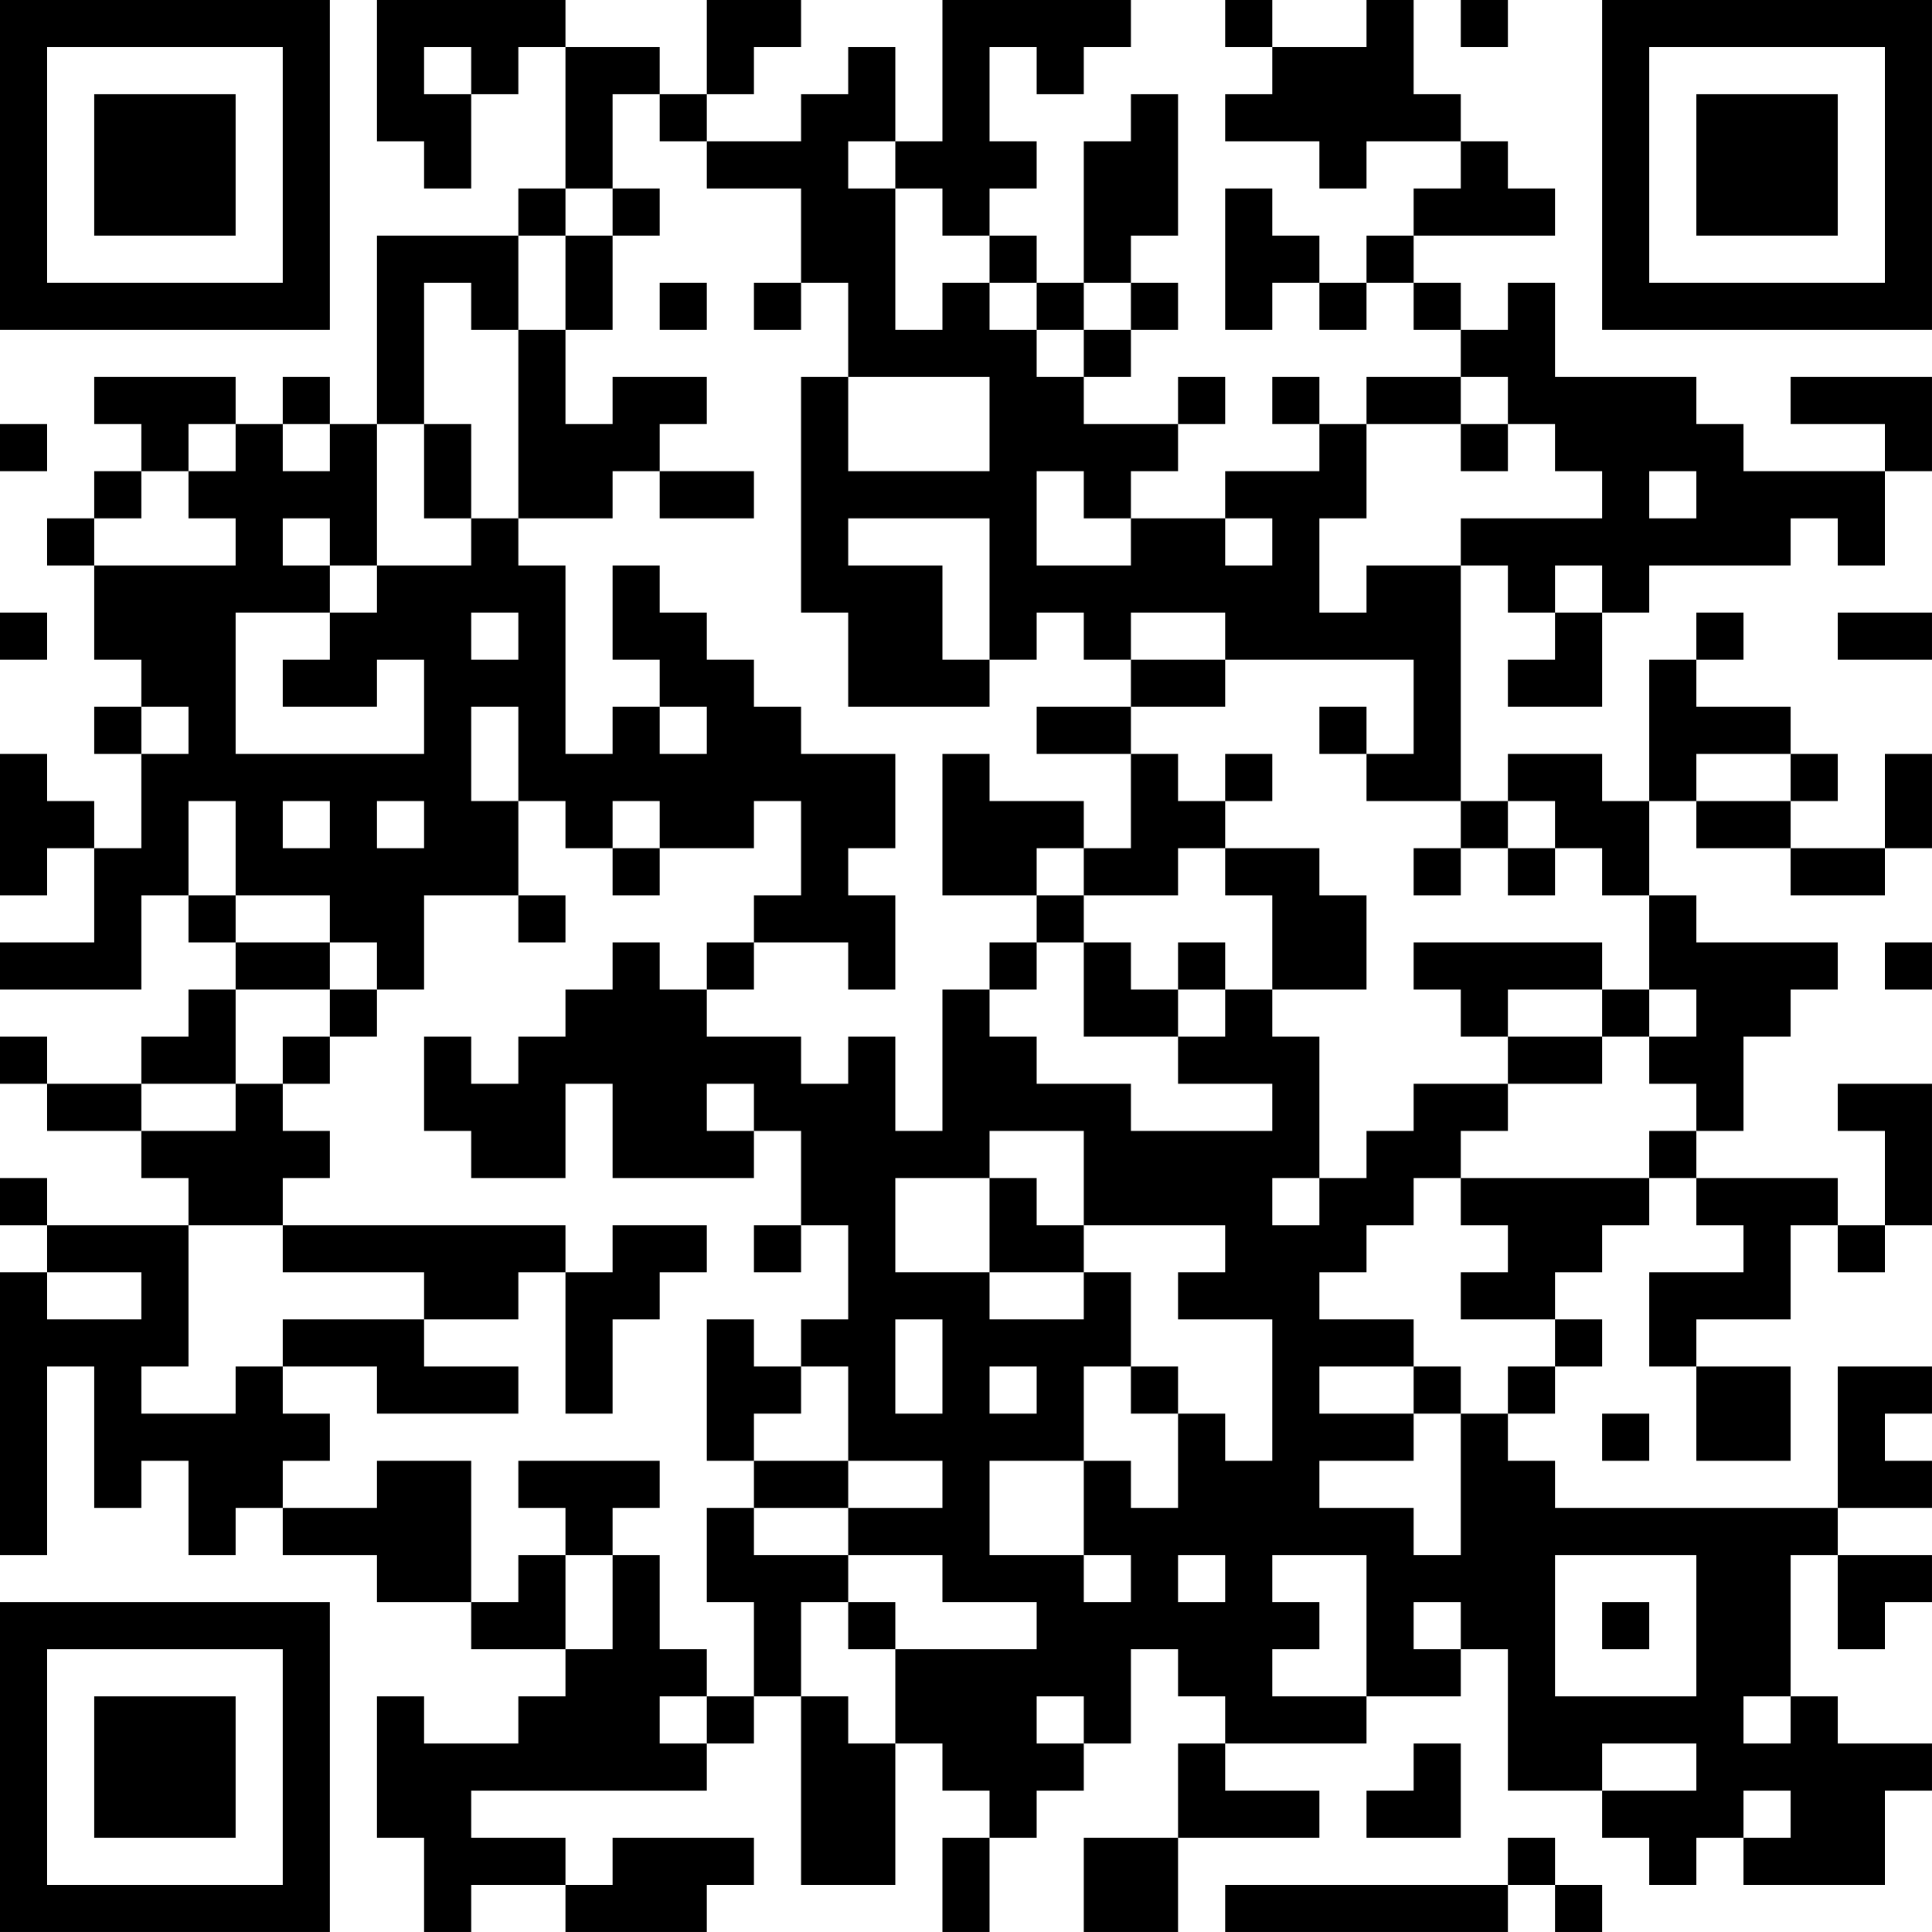 <?xml version="1.0" encoding="UTF-8"?>
<svg xmlns="http://www.w3.org/2000/svg" version="1.1" width="200" height="200" viewBox="0 0 200 200"><rect x="0" y="0" width="200" height="200" fill="#ffffff"/><g transform="scale(4.878)"><g transform="translate(0,0)"><path fill-rule="evenodd" d="M8 0L8 3L9 3L9 4L10 4L10 2L11 2L11 1L12 1L12 4L11 4L11 5L8 5L8 9L7 9L7 8L6 8L6 9L5 9L5 8L2 8L2 9L3 9L3 10L2 10L2 11L1 11L1 12L2 12L2 14L3 14L3 15L2 15L2 16L3 16L3 18L2 18L2 17L1 17L1 16L0 16L0 19L1 19L1 18L2 18L2 20L0 20L0 21L3 21L3 19L4 19L4 20L5 20L5 21L4 21L4 22L3 22L3 23L1 23L1 22L0 22L0 23L1 23L1 24L3 24L3 25L4 25L4 26L1 26L1 25L0 25L0 26L1 26L1 27L0 27L0 33L1 33L1 29L2 29L2 32L3 32L3 31L4 31L4 33L5 33L5 32L6 32L6 33L8 33L8 34L10 34L10 35L12 35L12 36L11 36L11 37L9 37L9 36L8 36L8 39L9 39L9 41L10 41L10 40L12 40L12 41L15 41L15 40L16 40L16 39L13 39L13 40L12 40L12 39L10 39L10 38L15 38L15 37L16 37L16 36L17 36L17 40L19 40L19 37L20 37L20 38L21 38L21 39L20 39L20 41L21 41L21 39L22 39L22 38L23 38L23 37L24 37L24 35L25 35L25 36L26 36L26 37L25 37L25 39L23 39L23 41L25 41L25 39L28 39L28 38L26 38L26 37L29 37L29 36L31 36L31 35L32 35L32 38L34 38L34 39L35 39L35 40L36 40L36 39L37 39L37 40L40 40L40 38L41 38L41 37L39 37L39 36L38 36L38 33L39 33L39 35L40 35L40 34L41 34L41 33L39 33L39 32L41 32L41 31L40 31L40 30L41 30L41 29L39 29L39 32L33 32L33 31L32 31L32 30L33 30L33 29L34 29L34 28L33 28L33 27L34 27L34 26L35 26L35 25L36 25L36 26L37 26L37 27L35 27L35 29L36 29L36 31L38 31L38 29L36 29L36 28L38 28L38 26L39 26L39 27L40 27L40 26L41 26L41 23L39 23L39 24L40 24L40 26L39 26L39 25L36 25L36 24L37 24L37 22L38 22L38 21L39 21L39 20L36 20L36 19L35 19L35 17L36 17L36 18L38 18L38 19L40 19L40 18L41 18L41 16L40 16L40 18L38 18L38 17L39 17L39 16L38 16L38 15L36 15L36 14L37 14L37 13L36 13L36 14L35 14L35 17L34 17L34 16L32 16L32 17L31 17L31 12L32 12L32 13L33 13L33 14L32 14L32 15L34 15L34 13L35 13L35 12L38 12L38 11L39 11L39 12L40 12L40 10L41 10L41 8L38 8L38 9L40 9L40 10L37 10L37 9L36 9L36 8L33 8L33 6L32 6L32 7L31 7L31 6L30 6L30 5L33 5L33 4L32 4L32 3L31 3L31 2L30 2L30 0L29 0L29 1L27 1L27 0L26 0L26 1L27 1L27 2L26 2L26 3L28 3L28 4L29 4L29 3L31 3L31 4L30 4L30 5L29 5L29 6L28 6L28 5L27 5L27 4L26 4L26 7L27 7L27 6L28 6L28 7L29 7L29 6L30 6L30 7L31 7L31 8L29 8L29 9L28 9L28 8L27 8L27 9L28 9L28 10L26 10L26 11L24 11L24 10L25 10L25 9L26 9L26 8L25 8L25 9L23 9L23 8L24 8L24 7L25 7L25 6L24 6L24 5L25 5L25 2L24 2L24 3L23 3L23 6L22 6L22 5L21 5L21 4L22 4L22 3L21 3L21 1L22 1L22 2L23 2L23 1L24 1L24 0L20 0L20 3L19 3L19 1L18 1L18 2L17 2L17 3L15 3L15 2L16 2L16 1L17 1L17 0L15 0L15 2L14 2L14 1L12 1L12 0ZM31 0L31 1L32 1L32 0ZM9 1L9 2L10 2L10 1ZM13 2L13 4L12 4L12 5L11 5L11 7L10 7L10 6L9 6L9 9L8 9L8 12L7 12L7 11L6 11L6 12L7 12L7 13L5 13L5 16L9 16L9 14L8 14L8 15L6 15L6 14L7 14L7 13L8 13L8 12L10 12L10 11L11 11L11 12L12 12L12 16L13 16L13 15L14 15L14 16L15 16L15 15L14 15L14 14L13 14L13 12L14 12L14 13L15 13L15 14L16 14L16 15L17 15L17 16L19 16L19 18L18 18L18 19L19 19L19 21L18 21L18 20L16 20L16 19L17 19L17 17L16 17L16 18L14 18L14 17L13 17L13 18L12 18L12 17L11 17L11 15L10 15L10 17L11 17L11 19L9 19L9 21L8 21L8 20L7 20L7 19L5 19L5 17L4 17L4 19L5 19L5 20L7 20L7 21L5 21L5 23L3 23L3 24L5 24L5 23L6 23L6 24L7 24L7 25L6 25L6 26L4 26L4 29L3 29L3 30L5 30L5 29L6 29L6 30L7 30L7 31L6 31L6 32L8 32L8 31L10 31L10 34L11 34L11 33L12 33L12 35L13 35L13 33L14 33L14 35L15 35L15 36L14 36L14 37L15 37L15 36L16 36L16 34L15 34L15 32L16 32L16 33L18 33L18 34L17 34L17 36L18 36L18 37L19 37L19 35L22 35L22 34L20 34L20 33L18 33L18 32L20 32L20 31L18 31L18 29L17 29L17 28L18 28L18 26L17 26L17 24L16 24L16 23L15 23L15 24L16 24L16 25L13 25L13 23L12 23L12 25L10 25L10 24L9 24L9 22L10 22L10 23L11 23L11 22L12 22L12 21L13 21L13 20L14 20L14 21L15 21L15 22L17 22L17 23L18 23L18 22L19 22L19 24L20 24L20 21L21 21L21 22L22 22L22 23L24 23L24 24L27 24L27 23L25 23L25 22L26 22L26 21L27 21L27 22L28 22L28 25L27 25L27 26L28 26L28 25L29 25L29 24L30 24L30 23L32 23L32 24L31 24L31 25L30 25L30 26L29 26L29 27L28 27L28 28L30 28L30 29L28 29L28 30L30 30L30 31L28 31L28 32L30 32L30 33L31 33L31 30L32 30L32 29L33 29L33 28L31 28L31 27L32 27L32 26L31 26L31 25L35 25L35 24L36 24L36 23L35 23L35 22L36 22L36 21L35 21L35 19L34 19L34 18L33 18L33 17L32 17L32 18L31 18L31 17L29 17L29 16L30 16L30 14L26 14L26 13L24 13L24 14L23 14L23 13L22 13L22 14L21 14L21 11L18 11L18 12L20 12L20 14L21 14L21 15L18 15L18 13L17 13L17 8L18 8L18 10L21 10L21 8L18 8L18 6L17 6L17 4L15 4L15 3L14 3L14 2ZM18 3L18 4L19 4L19 7L20 7L20 6L21 6L21 7L22 7L22 8L23 8L23 7L24 7L24 6L23 6L23 7L22 7L22 6L21 6L21 5L20 5L20 4L19 4L19 3ZM13 4L13 5L12 5L12 7L11 7L11 11L13 11L13 10L14 10L14 11L16 11L16 10L14 10L14 9L15 9L15 8L13 8L13 9L12 9L12 7L13 7L13 5L14 5L14 4ZM14 6L14 7L15 7L15 6ZM16 6L16 7L17 7L17 6ZM31 8L31 9L29 9L29 11L28 11L28 13L29 13L29 12L31 12L31 11L34 11L34 10L33 10L33 9L32 9L32 8ZM0 9L0 10L1 10L1 9ZM4 9L4 10L3 10L3 11L2 11L2 12L5 12L5 11L4 11L4 10L5 10L5 9ZM6 9L6 10L7 10L7 9ZM9 9L9 11L10 11L10 9ZM31 9L31 10L32 10L32 9ZM22 10L22 12L24 12L24 11L23 11L23 10ZM35 10L35 11L36 11L36 10ZM26 11L26 12L27 12L27 11ZM33 12L33 13L34 13L34 12ZM0 13L0 14L1 14L1 13ZM10 13L10 14L11 14L11 13ZM39 13L39 14L41 14L41 13ZM24 14L24 15L22 15L22 16L24 16L24 18L23 18L23 17L21 17L21 16L20 16L20 19L22 19L22 20L21 20L21 21L22 21L22 20L23 20L23 22L25 22L25 21L26 21L26 20L25 20L25 21L24 21L24 20L23 20L23 19L25 19L25 18L26 18L26 19L27 19L27 21L29 21L29 19L28 19L28 18L26 18L26 17L27 17L27 16L26 16L26 17L25 17L25 16L24 16L24 15L26 15L26 14ZM3 15L3 16L4 16L4 15ZM28 15L28 16L29 16L29 15ZM36 16L36 17L38 17L38 16ZM6 17L6 18L7 18L7 17ZM8 17L8 18L9 18L9 17ZM13 18L13 19L14 19L14 18ZM22 18L22 19L23 19L23 18ZM30 18L30 19L31 19L31 18ZM32 18L32 19L33 19L33 18ZM11 19L11 20L12 20L12 19ZM15 20L15 21L16 21L16 20ZM30 20L30 21L31 21L31 22L32 22L32 23L34 23L34 22L35 22L35 21L34 21L34 20ZM40 20L40 21L41 21L41 20ZM7 21L7 22L6 22L6 23L7 23L7 22L8 22L8 21ZM32 21L32 22L34 22L34 21ZM21 24L21 25L19 25L19 27L21 27L21 28L23 28L23 27L24 27L24 29L23 29L23 31L21 31L21 33L23 33L23 34L24 34L24 33L23 33L23 31L24 31L24 32L25 32L25 30L26 30L26 31L27 31L27 28L25 28L25 27L26 27L26 26L23 26L23 24ZM21 25L21 27L23 27L23 26L22 26L22 25ZM6 26L6 27L9 27L9 28L6 28L6 29L8 29L8 30L11 30L11 29L9 29L9 28L11 28L11 27L12 27L12 30L13 30L13 28L14 28L14 27L15 27L15 26L13 26L13 27L12 27L12 26ZM16 26L16 27L17 27L17 26ZM1 27L1 28L3 28L3 27ZM15 28L15 31L16 31L16 32L18 32L18 31L16 31L16 30L17 30L17 29L16 29L16 28ZM19 28L19 30L20 30L20 28ZM21 29L21 30L22 30L22 29ZM24 29L24 30L25 30L25 29ZM30 29L30 30L31 30L31 29ZM34 30L34 31L35 31L35 30ZM11 31L11 32L12 32L12 33L13 33L13 32L14 32L14 31ZM25 33L25 34L26 34L26 33ZM27 33L27 34L28 34L28 35L27 35L27 36L29 36L29 33ZM33 33L33 36L36 36L36 33ZM18 34L18 35L19 35L19 34ZM30 34L30 35L31 35L31 34ZM34 34L34 35L35 35L35 34ZM22 36L22 37L23 37L23 36ZM37 36L37 37L38 37L38 36ZM30 37L30 38L29 38L29 39L31 39L31 37ZM34 37L34 38L36 38L36 37ZM37 38L37 39L38 39L38 38ZM32 39L32 40L26 40L26 41L32 41L32 40L33 40L33 41L34 41L34 40L33 40L33 39ZM0 0L0 7L7 7L7 0ZM1 1L1 6L6 6L6 1ZM2 2L2 5L5 5L5 2ZM34 0L34 7L41 7L41 0ZM35 1L35 6L40 6L40 1ZM36 2L36 5L39 5L39 2ZM0 34L0 41L7 41L7 34ZM1 35L1 40L6 40L6 35ZM2 36L2 39L5 39L5 36Z" fill="#000000"/></g></g></svg>
